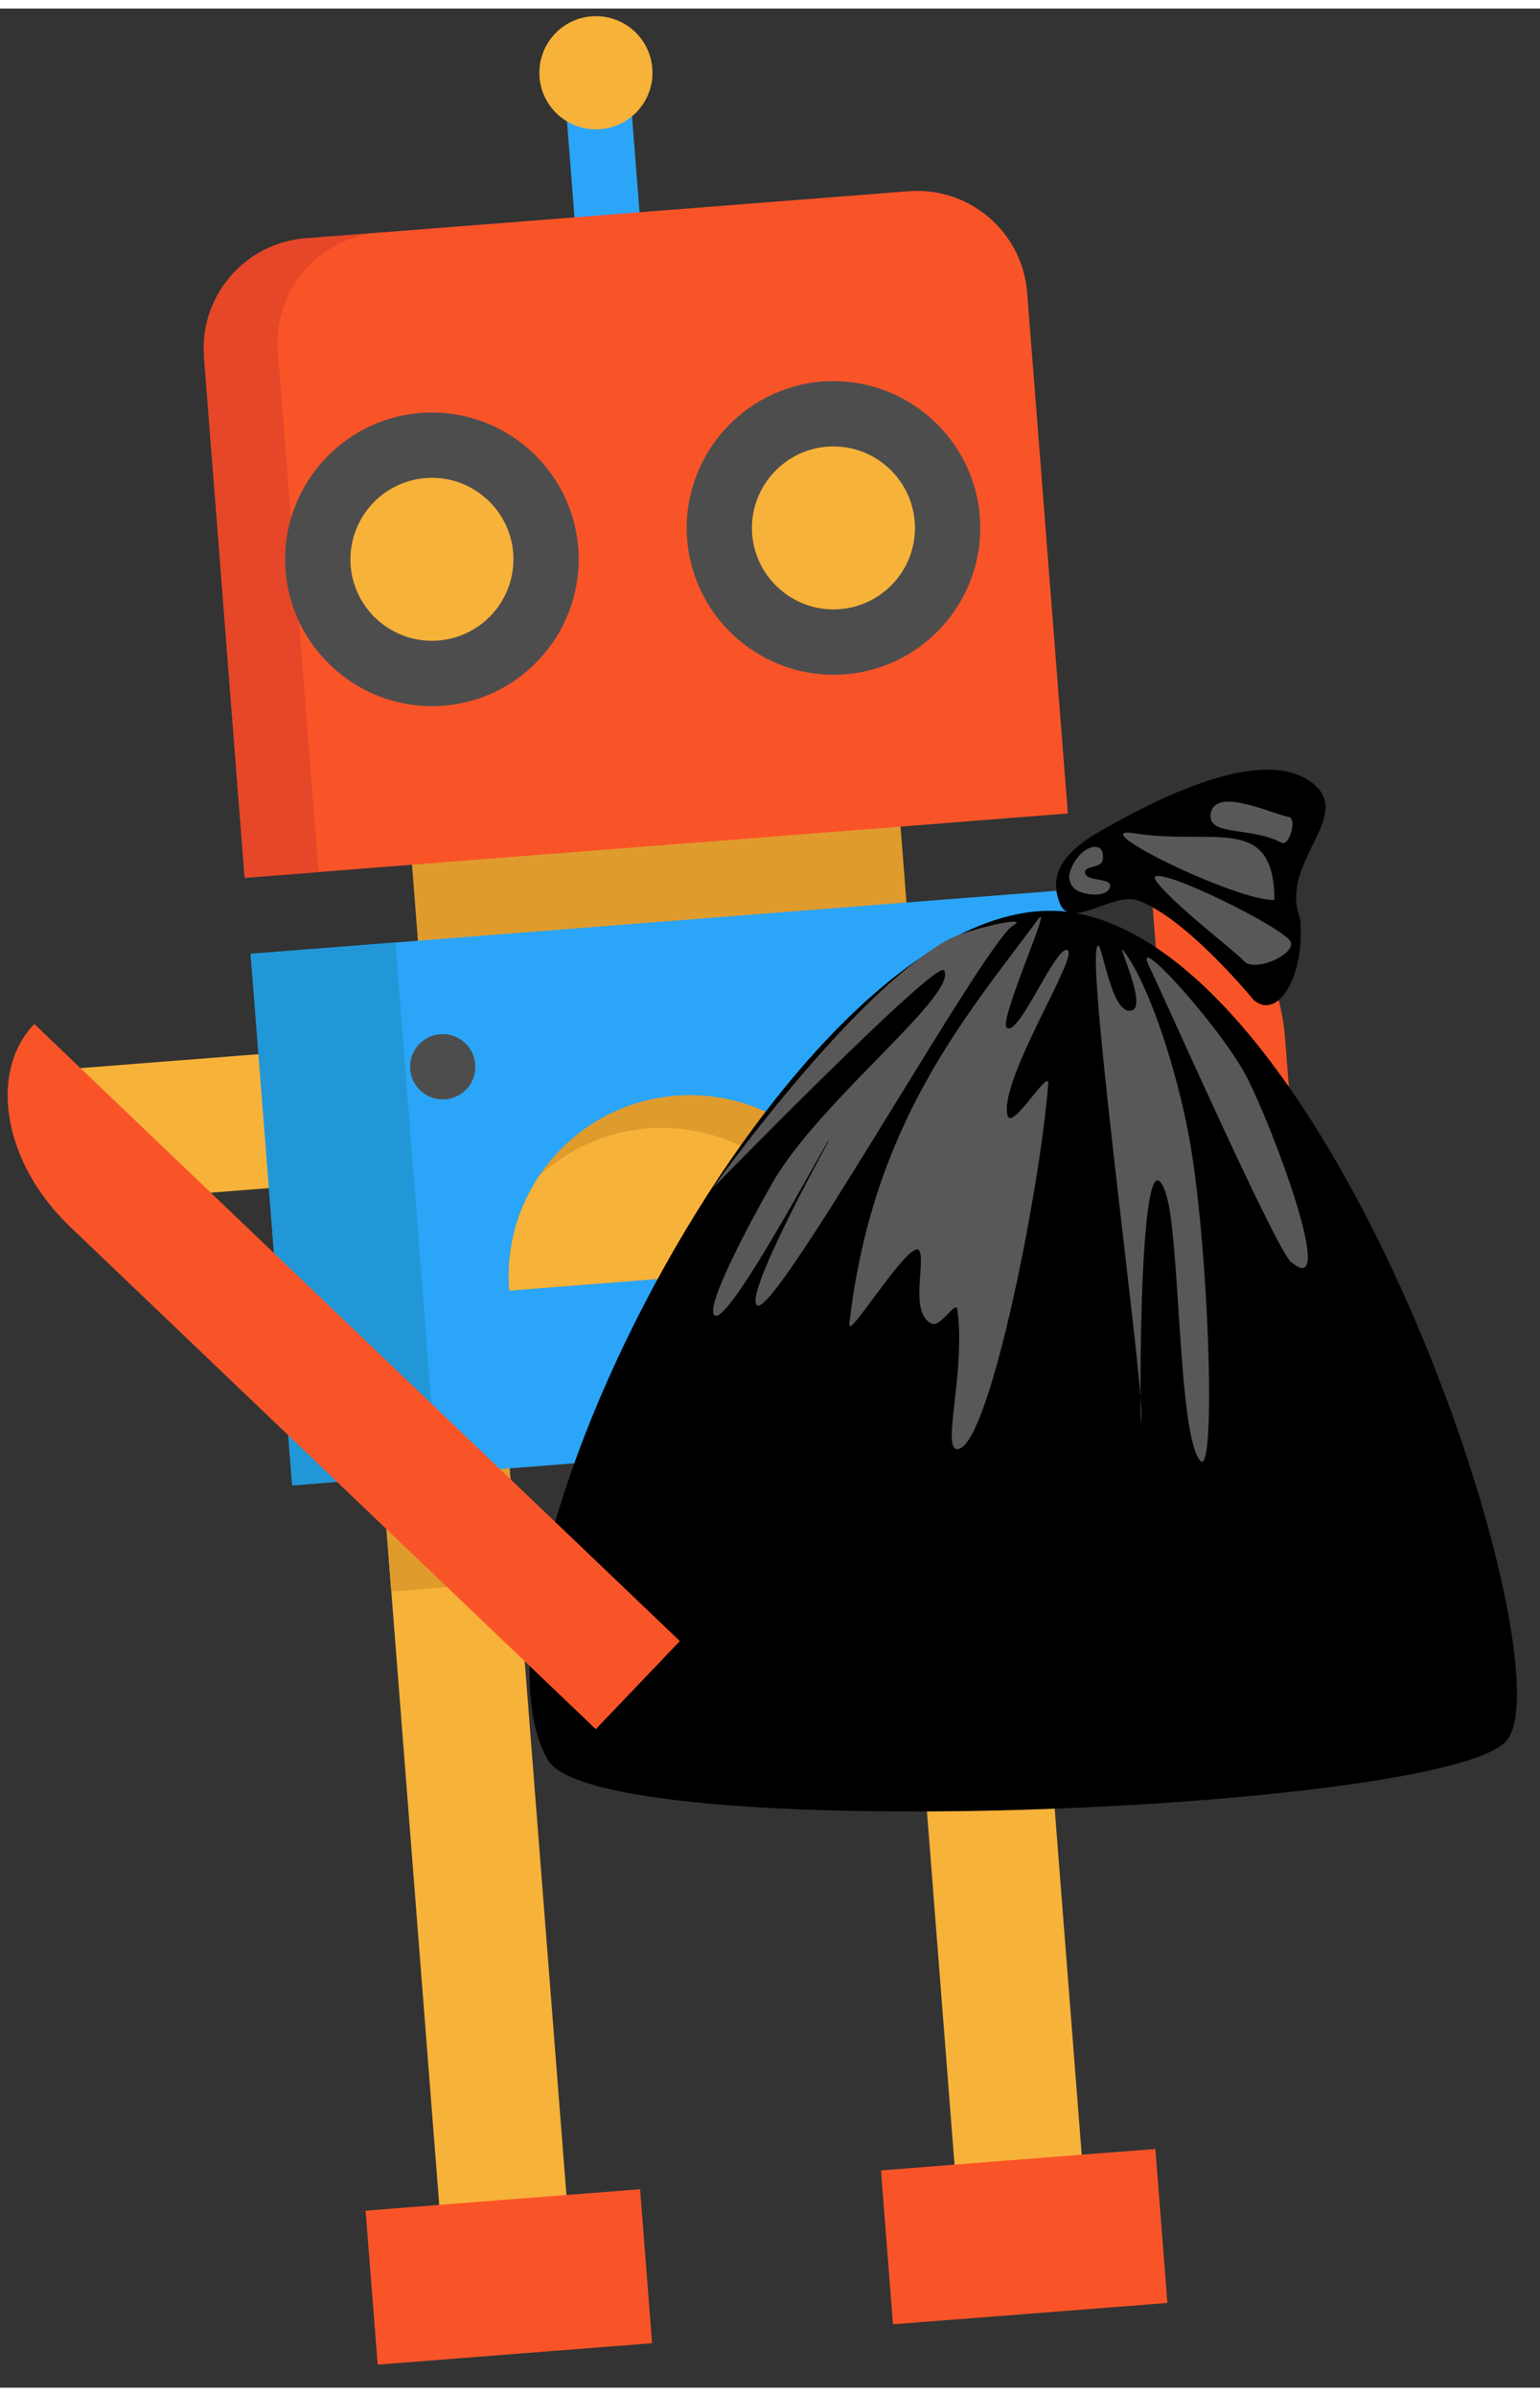 <?xml version="1.0" encoding="UTF-8" standalone="no"?>
<!DOCTYPE svg PUBLIC "-//W3C//DTD SVG 1.1//EN" "http://www.w3.org/Graphics/SVG/1.1/DTD/svg11.dtd">
<svg version="1.1" xmlns="http://www.w3.org/2000/svg" xmlns:xlink="http://www.w3.org/1999/xlink" preserveAspectRatio="xMidYMid meet" viewBox="-0.999 -0.39 200.601 309.782" width="196.6" height="305.78">
  <rect x="-0.999" y="-0.39" width="200.601" height="309.782" fill="#333333" stroke="none"/>
  <defs>
    <path d="M76.62 7.98C78.97 7.79 81.01 9.54 81.19 11.88C81.42 14.78 83.23 37.95 83.46 40.84C83.64 43.17 81.9 45.23 79.55 45.41C77.21 45.59 75.17 43.85 74.98 41.5C74.76 38.6 72.95 15.44 72.72 12.54C72.54 10.21 74.28 8.16 76.62 7.98Z" id="c13rf7xtE4"></path>
    <path d="M76.62 7.98C78.97 7.79 81.01 9.54 81.19 11.88C81.42 14.78 83.23 37.95 83.46 40.84C83.64 43.17 81.9 45.23 79.55 45.41C77.21 45.59 75.17 43.85 74.98 41.5C74.76 38.6 72.95 15.44 72.72 12.54C72.54 10.21 74.28 8.16 76.62 7.98Z" id="fyh3q1UYr"></path>
    <path d="M76.62 7.98C78.97 7.79 81.01 9.54 81.19 11.88C81.42 14.78 83.23 37.95 83.46 40.84C83.64 43.17 81.9 45.23 79.55 45.41C77.21 45.59 75.17 43.85 74.98 41.5C74.76 38.6 72.95 15.44 72.72 12.54C72.54 10.21 74.28 8.16 76.62 7.98Z" id="b4ccekisQI"></path>
    <path d="M76.62 7.98C78.97 7.79 81.01 9.54 81.19 11.88C81.42 14.78 83.23 37.95 83.46 40.84C83.64 43.17 81.9 45.23 79.55 45.41C77.21 45.59 75.17 43.85 74.98 41.5C74.76 38.6 72.95 15.44 72.72 12.54C72.54 10.21 74.28 8.16 76.62 7.98Z" id="b2q6VURK2v"></path>
    <path d="M117.3 118.85C117.3 118.85 117.3 118.85 117.3 118.85C79.12 121.83 57.9 123.49 53.66 123.82C53.66 123.82 53.66 123.82 53.66 123.82C52.86 113.47 52.41 107.72 52.32 106.56C52.32 106.56 52.32 106.56 52.32 106.56C90.5 103.59 111.72 101.93 115.95 101.6C115.95 101.6 115.95 101.6 115.95 101.6C116.76 111.94 117.21 117.7 117.3 118.85Z" id="cJco4RcO0"></path>
    <path d="M117.3 118.85C117.3 118.85 117.3 118.85 117.3 118.85C79.12 121.83 57.9 123.49 53.66 123.82C53.66 123.82 53.66 123.82 53.66 123.82C52.86 113.47 52.41 107.72 52.32 106.56C52.32 106.56 52.32 106.56 52.32 106.56C90.5 103.59 111.72 101.93 115.95 101.6C115.95 101.6 115.95 101.6 115.95 101.6C116.76 111.94 117.21 117.7 117.3 118.85Z" id="a6ma95fHG1"></path>
    <path d="M117.3 118.85C117.3 118.85 117.3 118.85 117.3 118.85C79.12 121.83 57.9 123.49 53.66 123.82C53.66 123.82 53.66 123.82 53.66 123.82C52.86 113.47 52.41 107.72 52.32 106.56C52.32 106.56 52.32 106.56 52.32 106.56C90.5 103.59 111.72 101.93 115.95 101.6C115.95 101.6 115.95 101.6 115.95 101.6C116.76 111.94 117.21 117.7 117.3 118.85Z" id="d2Bc06Mea9"></path>
    <path d="M117.3 118.85C117.3 118.85 117.3 118.85 117.3 118.85C79.12 121.83 57.9 123.49 53.66 123.82C53.66 123.82 53.66 123.82 53.66 123.82C52.86 113.47 52.41 107.72 52.32 106.56C52.32 106.56 52.32 106.56 52.32 106.56C90.5 103.59 111.72 101.93 115.95 101.6C115.95 101.6 115.95 101.6 115.95 101.6C116.76 111.94 117.21 117.7 117.3 118.85Z" id="i5UVJVoF9d"></path>
    <path d="M52.67 111.09C39.59 112.12 32.33 112.69 30.87 112.8C27.7 72.12 25.94 49.52 25.58 45.01C24.96 37.08 30.87 30.16 38.8 29.53C41.42 29.34 54.51 28.31 78.07 26.47C101.63 24.63 114.72 23.61 117.34 23.4C125.27 22.78 132.19 28.7 132.8 36.62C133.51 45.66 135.27 68.26 138.1 104.42C135.19 104.64 127.93 105.21 116.31 106.13C103.58 107.12 59.03 110.6 52.67 111.09Z" id="fdOOdrHh8"></path>
    <path d="M52.67 111.09C39.59 112.12 32.33 112.69 30.87 112.8C27.7 72.12 25.94 49.52 25.58 45.01C24.96 37.08 30.87 30.16 38.8 29.53C41.42 29.34 54.51 28.31 78.07 26.47C101.63 24.63 114.72 23.61 117.34 23.4C125.27 22.78 132.19 28.7 132.8 36.62C133.51 45.66 135.27 68.26 138.1 104.42C135.19 104.64 127.93 105.21 116.31 106.13C103.58 107.12 59.03 110.6 52.67 111.09Z" id="g2CtF47Zgn"></path>
    <path d="M52.67 111.09C39.59 112.12 32.33 112.69 30.87 112.8C27.7 72.12 25.94 49.52 25.58 45.01C24.96 37.08 30.87 30.16 38.8 29.53C41.42 29.34 54.51 28.31 78.07 26.47C101.63 24.63 114.72 23.61 117.34 23.4C125.27 22.78 132.19 28.7 132.8 36.62C133.51 45.66 135.27 68.26 138.1 104.42C135.19 104.64 127.93 105.21 116.31 106.13C103.58 107.12 59.03 110.6 52.67 111.09Z" id="c4SJuztTEP"></path>
    <path d="M52.67 111.09C39.59 112.12 32.33 112.69 30.87 112.8C27.7 72.12 25.94 49.52 25.58 45.01C24.96 37.08 30.87 30.16 38.8 29.53C41.42 29.34 54.51 28.31 78.07 26.47C101.63 24.63 114.72 23.61 117.34 23.4C125.27 22.78 132.19 28.7 132.8 36.62C133.51 45.66 135.27 68.26 138.1 104.42C135.19 104.64 127.93 105.21 116.31 106.13C103.58 107.12 59.03 110.6 52.67 111.09Z" id="fu2lyU4bg"></path>
    <path d="M30.87 112.8C31.84 112.72 39.53 112.12 40.49 112.05C37.31 71.37 35.54 48.77 35.19 44.25C34.58 36.32 40.49 29.41 48.42 28.79C46.49 28.94 39.76 29.47 38.8 29.53C30.87 30.16 24.96 37.08 25.58 45.01C25.94 49.52 27.7 72.12 30.87 112.8Z" id="c1i4JufxEm"></path>
    <path d="M30.87 112.8C31.84 112.72 39.53 112.12 40.49 112.05C37.31 71.37 35.54 48.77 35.19 44.25C34.58 36.32 40.49 29.41 48.42 28.79C46.49 28.94 39.76 29.47 38.8 29.53C30.87 30.16 24.96 37.08 25.58 45.01C25.94 49.52 27.7 72.12 30.87 112.8Z" id="b1GRtOytso"></path>
    <path d="M30.87 112.8C31.84 112.72 39.53 112.12 40.49 112.05C37.31 71.37 35.54 48.77 35.19 44.25C34.58 36.32 40.49 29.41 48.42 28.79C46.49 28.94 39.76 29.47 38.8 29.53C30.87 30.16 24.96 37.08 25.58 45.01C25.94 49.52 27.7 72.12 30.87 112.8Z" id="d1YEVmMFRC"></path>
    <path d="M30.87 112.8C31.84 112.72 39.53 112.12 40.49 112.05C37.31 71.37 35.54 48.77 35.19 44.25C34.58 36.32 40.49 29.41 48.42 28.79C46.49 28.94 39.76 29.47 38.8 29.53C30.87 30.16 24.96 37.08 25.58 45.01C25.94 49.52 27.7 72.12 30.87 112.8Z" id="b3T3IFuyft"></path>
    <path d="M73.29 290.76C73.29 290.76 73.29 290.76 73.29 290.76C63.35 291.54 57.81 291.97 56.72 292.06C56.72 292.06 56.72 292.06 56.72 292.06C51.66 227.39 48.86 191.46 48.3 184.28C48.3 184.28 48.3 184.28 48.3 184.28C58.24 183.49 63.76 183.07 64.86 182.99C64.86 182.99 64.86 182.99 64.86 182.99C69.91 247.65 72.72 283.57 73.29 290.76Z" id="b2HgpbSfcN"></path>
    <path d="M73.29 290.76C73.29 290.76 73.29 290.76 73.29 290.76C63.35 291.54 57.81 291.97 56.72 292.06C56.72 292.06 56.72 292.06 56.72 292.06C51.66 227.39 48.86 191.46 48.3 184.28C48.3 184.28 48.3 184.28 48.3 184.28C58.24 183.49 63.76 183.07 64.86 182.99C64.86 182.99 64.86 182.99 64.86 182.99C69.91 247.65 72.72 283.57 73.29 290.76Z" id="a12hrJ1SSL"></path>
    <path d="M73.29 290.76C73.29 290.76 73.29 290.76 73.29 290.76C63.35 291.54 57.81 291.97 56.72 292.06C56.72 292.06 56.72 292.06 56.72 292.06C51.66 227.39 48.86 191.46 48.3 184.28C48.3 184.28 48.3 184.28 48.3 184.28C58.24 183.49 63.76 183.07 64.86 182.99C64.86 182.99 64.86 182.99 64.86 182.99C69.91 247.65 72.72 283.57 73.29 290.76Z" id="aNsKOrptu"></path>
    <path d="M73.29 290.76C73.29 290.76 73.29 290.76 73.29 290.76C63.35 291.54 57.81 291.97 56.72 292.06C56.72 292.06 56.72 292.06 56.72 292.06C51.66 227.39 48.86 191.46 48.3 184.28C48.3 184.28 48.3 184.28 48.3 184.28C58.24 183.49 63.76 183.07 64.86 182.99C64.86 182.99 64.86 182.99 64.86 182.99C69.91 247.65 72.72 283.57 73.29 290.76Z" id="a2VrK5CRW"></path>
    <path d="M140.34 284.63C140.34 284.63 140.34 284.63 140.34 284.63C130.4 285.4 124.89 285.83 123.77 285.92C123.77 285.92 123.77 285.92 123.77 285.92C118.77 221.79 115.98 186.15 115.43 179.03C115.43 179.03 115.43 179.03 115.43 179.03C125.37 178.26 130.89 177.82 131.99 177.74C131.99 177.74 131.99 177.74 131.99 177.74C137 241.88 139.78 277.5 140.34 284.63Z" id="c1CLC7trzc"></path>
    <path d="M140.34 284.63C140.34 284.63 140.34 284.63 140.34 284.63C130.4 285.4 124.89 285.83 123.77 285.92C123.77 285.92 123.77 285.92 123.77 285.92C118.77 221.79 115.98 186.15 115.43 179.03C115.43 179.03 115.43 179.03 115.43 179.03C125.37 178.26 130.89 177.82 131.99 177.74C131.99 177.74 131.99 177.74 131.99 177.74C137 241.88 139.78 277.5 140.34 284.63Z" id="b8UMLbPXi"></path>
    <path d="M140.34 284.63C140.34 284.63 140.34 284.63 140.34 284.63C130.4 285.4 124.89 285.83 123.77 285.92C123.77 285.92 123.77 285.92 123.77 285.92C118.77 221.79 115.98 186.15 115.43 179.03C115.43 179.03 115.43 179.03 115.43 179.03C125.37 178.26 130.89 177.82 131.99 177.74C131.99 177.74 131.99 177.74 131.99 177.74C137 241.88 139.78 277.5 140.34 284.63Z" id="cEQPfFkCo"></path>
    <path d="M140.34 284.63C140.34 284.63 140.34 284.63 140.34 284.63C130.4 285.4 124.89 285.83 123.77 285.92C123.77 285.92 123.77 285.92 123.77 285.92C118.77 221.79 115.98 186.15 115.43 179.03C115.43 179.03 115.43 179.03 115.43 179.03C125.37 178.26 130.89 177.82 131.99 177.74C131.99 177.74 131.99 177.74 131.99 177.74C137 241.88 139.78 277.5 140.34 284.63Z" id="c8dkuPDYTk"></path>
    <path d="M132.04 178.31L115.47 179.6L117.1 200.47L133.67 199.18L132.04 178.31ZM48.35 184.85L49.97 205.72L66.54 204.42L64.9 183.55L48.35 184.85Z" id="btSWFdham"></path>
    <path d="M132.04 178.31L115.47 179.6L117.1 200.47L133.67 199.18L132.04 178.31ZM48.35 184.85L49.97 205.72L66.54 204.42L64.9 183.55L48.35 184.85Z" id="gDao3c38"></path>
    <path d="M132.04 178.31L115.47 179.6L117.1 200.47L133.67 199.18L132.04 178.31ZM48.35 184.85L49.97 205.72L66.54 204.42L64.9 183.55L48.35 184.85Z" id="a1TKNQnACO"></path>
    <path d="M132.04 178.31L115.47 179.6L117.1 200.47L133.67 199.18L132.04 178.31ZM48.35 184.85L49.97 205.72L66.54 204.42L64.9 183.55L48.35 184.85Z" id="alYXOITOt"></path>
    <path d="M164.55 143C164.55 143 164.55 143 164.55 143C146.01 144.46 135.72 145.26 133.66 145.42C133.66 145.42 133.66 145.42 133.66 145.42C132.84 134.96 132.38 129.14 132.3 127.98C132.3 127.98 132.3 127.98 132.3 127.98C150.83 126.53 161.12 125.73 163.19 125.56C163.19 125.56 163.19 125.56 163.19 125.56C164.01 136.02 164.46 141.84 164.55 143Z" id="a2IUoZ23FB"></path>
    <path d="M164.55 143C164.55 143 164.55 143 164.55 143C146.01 144.46 135.72 145.26 133.66 145.42C133.66 145.42 133.66 145.42 133.66 145.42C132.84 134.96 132.38 129.14 132.3 127.98C132.3 127.98 132.3 127.98 132.3 127.98C150.83 126.53 161.12 125.73 163.19 125.56C163.19 125.56 163.19 125.56 163.19 125.56C164.01 136.02 164.46 141.84 164.55 143Z" id="b11iENzTmN"></path>
    <path d="M164.55 143C164.55 143 164.55 143 164.55 143C146.01 144.46 135.72 145.26 133.66 145.42C133.66 145.42 133.66 145.42 133.66 145.42C132.84 134.96 132.38 129.14 132.3 127.98C132.3 127.98 132.3 127.98 132.3 127.98C150.83 126.53 161.12 125.73 163.19 125.56C163.19 125.56 163.19 125.56 163.19 125.56C164.01 136.02 164.46 141.84 164.55 143Z" id="dWlnYKPdz"></path>
    <path d="M164.55 143C164.55 143 164.55 143 164.55 143C146.01 144.46 135.72 145.26 133.66 145.42C133.66 145.42 133.66 145.42 133.66 145.42C132.84 134.96 132.38 129.14 132.3 127.98C132.3 127.98 132.3 127.98 132.3 127.98C150.83 126.53 161.12 125.73 163.19 125.56C163.19 125.56 163.19 125.56 163.19 125.56C164.01 136.02 164.46 141.84 164.55 143Z" id="aBy1BXnDL"></path>
    <path d="M41.84 152.59C41.84 152.59 41.84 152.59 41.84 152.59C23.06 154.06 12.61 154.88 10.52 155.04C10.52 155.04 10.52 155.04 10.52 155.04C9.71 144.58 9.26 138.76 9.16 137.6C9.16 137.6 9.16 137.6 9.16 137.6C27.96 136.13 38.39 135.32 40.48 135.15C40.48 135.15 40.48 135.15 40.48 135.15C41.3 145.61 41.75 151.43 41.84 152.59Z" id="b1rqpPvRa"></path>
    <path d="M41.84 152.59C41.84 152.59 41.84 152.59 41.84 152.59C23.06 154.06 12.61 154.88 10.52 155.04C10.52 155.04 10.52 155.04 10.52 155.04C9.71 144.58 9.26 138.76 9.16 137.6C9.16 137.6 9.16 137.6 9.16 137.6C27.96 136.13 38.39 135.32 40.48 135.15C40.48 135.15 40.48 135.15 40.48 135.15C41.3 145.61 41.75 151.43 41.84 152.59Z" id="d5TUf2kIjk"></path>
    <path d="M41.84 152.59C41.84 152.59 41.84 152.59 41.84 152.59C23.06 154.06 12.61 154.88 10.52 155.04C10.52 155.04 10.52 155.04 10.52 155.04C9.71 144.58 9.26 138.76 9.16 137.6C9.16 137.6 9.16 137.6 9.16 137.6C27.96 136.13 38.39 135.32 40.48 135.15C40.48 135.15 40.48 135.15 40.48 135.15C41.3 145.61 41.75 151.43 41.84 152.59Z" id="c4dp6fPVxG"></path>
    <path d="M41.84 152.59C41.84 152.59 41.84 152.59 41.84 152.59C23.06 154.06 12.61 154.88 10.52 155.04C10.52 155.04 10.52 155.04 10.52 155.04C9.71 144.58 9.26 138.76 9.16 137.6C9.16 137.6 9.16 137.6 9.16 137.6C27.96 136.13 38.39 135.32 40.48 135.15C40.48 135.15 40.48 135.15 40.48 135.15C41.3 145.61 41.75 151.43 41.84 152.59Z" id="dBPlyJaKc"></path>
    <path d="M40.45 72.49C39.81 64.31 45.93 57.14 54.1 56.51C62.29 55.87 69.44 61.99 70.08 70.17C70.73 78.36 64.61 85.52 56.41 86.15C48.24 86.79 41.09 80.68 40.45 72.49Z" id="d7PwwNbx3I"></path>
    <path d="M40.45 72.49C39.81 64.31 45.93 57.14 54.1 56.51C62.29 55.87 69.44 61.99 70.08 70.17C70.73 78.36 64.61 85.52 56.41 86.15C48.24 86.79 41.09 80.68 40.45 72.49Z" id="fdOw1Gum"></path>
    <path d="M40.45 72.49C39.81 64.31 45.93 57.14 54.1 56.51C62.29 55.87 69.44 61.99 70.08 70.17C70.73 78.36 64.61 85.52 56.41 86.15C48.24 86.79 41.09 80.68 40.45 72.49Z" id="ncFfNmpHv"></path>
    <path d="M40.45 72.49C39.81 64.31 45.93 57.14 54.1 56.51C62.29 55.87 69.44 61.99 70.08 70.17C70.73 78.36 64.61 85.52 56.41 86.15C48.24 86.79 41.09 80.68 40.45 72.49Z" id="lTdjSWVan"></path>
    <path d="M92.75 68.39C92.11 60.22 98.23 53.06 106.42 52.42C114.59 51.79 121.75 57.91 122.39 66.08C123.04 74.28 116.91 81.43 108.73 82.06C100.54 82.71 93.39 76.6 92.75 68.39Z" id="bcnF8WJIW"></path>
    <path d="M92.75 68.39C92.11 60.22 98.23 53.06 106.42 52.42C114.59 51.79 121.75 57.91 122.39 66.08C123.04 74.28 116.91 81.43 108.73 82.06C100.54 82.71 93.39 76.6 92.75 68.39Z" id="gD3rIL7m5"></path>
    <path d="M92.75 68.39C92.11 60.22 98.23 53.06 106.42 52.42C114.59 51.79 121.75 57.91 122.39 66.08C123.04 74.28 116.91 81.43 108.73 82.06C100.54 82.71 93.39 76.6 92.75 68.39Z" id="d40ykRyKR1"></path>
    <path d="M92.75 68.39C92.11 60.22 98.23 53.06 106.42 52.42C114.59 51.79 121.75 57.91 122.39 66.08C123.04 74.28 116.91 81.43 108.73 82.06C100.54 82.71 93.39 76.6 92.75 68.39Z" id="c1O6tcGrZ"></path>
    <path d="M46.62 286.34L56.21 285.59L72.79 284.3L82.38 283.55L83.94 303.6L48.2 306.39L46.62 286.34Z" id="aR0rnQUrT"></path>
    <path d="M46.62 286.34L56.21 285.59L72.79 284.3L82.38 283.55L83.94 303.6L48.2 306.39L46.62 286.34Z" id="gHrIZwXyZ"></path>
    <path d="M46.62 286.34L56.21 285.59L72.79 284.3L82.38 283.55L83.94 303.6L48.2 306.39L46.62 286.34Z" id="b7wrR7cN3j"></path>
    <path d="M46.62 286.34L56.21 285.59L72.79 284.3L82.38 283.55L83.94 303.6L48.2 306.39L46.62 286.34Z" id="a45uOcxWG3"></path>
    <path d="M113.76 281.1L123.35 280.35L139.9 279.05L149.5 278.31L151.07 298.36L115.32 301.14L113.76 281.1Z" id="ghy9jYvla"></path>
    <path d="M113.76 281.1L123.35 280.35L139.9 279.05L149.5 278.31L151.07 298.36L115.32 301.14L113.76 281.1Z" id="a1CYP10szd"></path>
    <path d="M113.76 281.1L123.35 280.35L139.9 279.05L149.5 278.31L151.07 298.36L115.32 301.14L113.76 281.1Z" id="cPz42a3V6"></path>
    <path d="M113.76 281.1L123.35 280.35L139.9 279.05L149.5 278.31L151.07 298.36L115.32 301.14L113.76 281.1Z" id="a1uYSUP6v"></path>
    <path d="M152.15 154.94C151.04 140.74 150.42 132.85 150.3 131.28C149.47 120.62 149 114.71 148.91 113.53C148.91 113.53 148.91 113.53 148.91 113.53C157.64 112.85 165.48 121.9 166.4 133.75C167.39 146.35 169.85 177.85 173.78 228.25C171.67 228.42 166.4 228.82 157.97 229.48C157.2 219.54 155.25 194.7 152.15 154.94Z" id="agE5L1T8J"></path>
    <path d="M152.15 154.94C151.04 140.74 150.42 132.85 150.3 131.28C149.47 120.62 149 114.71 148.91 113.53C148.91 113.53 148.91 113.53 148.91 113.53C157.64 112.85 165.48 121.9 166.4 133.75C167.39 146.35 169.85 177.85 173.78 228.25C171.67 228.42 166.4 228.82 157.97 229.48C157.2 219.54 155.25 194.7 152.15 154.94Z" id="ehgOejr5v"></path>
    <path d="M152.15 154.94C151.04 140.74 150.42 132.85 150.3 131.28C149.47 120.62 149 114.71 148.91 113.53C148.91 113.53 148.91 113.53 148.91 113.53C157.64 112.85 165.48 121.9 166.4 133.75C167.39 146.35 169.85 177.85 173.78 228.25C171.67 228.42 166.4 228.82 157.97 229.48C157.2 219.54 155.25 194.7 152.15 154.94Z" id="c3XMpFpVoM"></path>
    <path d="M152.15 154.94C151.04 140.74 150.42 132.85 150.3 131.28C149.47 120.62 149 114.71 148.91 113.53C148.91 113.53 148.91 113.53 148.91 113.53C157.64 112.85 165.48 121.9 166.4 133.75C167.39 146.35 169.85 177.85 173.78 228.25C171.67 228.42 166.4 228.82 157.97 229.48C157.2 219.54 155.25 194.7 152.15 154.94Z" id="b2tb1AMREe"></path>
    <path d="M132.51 184.44L115.95 185.73L115.95 185.74L65.39 189.69L65.39 189.68L48.82 190.97L48.82 190.98L37.06 191.91L34.03 153.21L32.67 135.77L31.65 122.69L53.44 120.99L117.08 116.01L138.88 114.31L139.89 127.38L141.26 144.83L141.26 144.83L144.28 183.52L132.51 184.45L132.51 184.44Z" id="a1kddGUCvu"></path>
    <path d="M132.51 184.44L115.95 185.73L115.95 185.74L65.39 189.69L65.39 189.68L48.82 190.97L48.82 190.98L37.06 191.91L34.03 153.21L32.67 135.77L31.65 122.69L53.44 120.99L117.08 116.01L138.88 114.31L139.89 127.38L141.26 144.83L141.26 144.83L144.28 183.52L132.51 184.45L132.51 184.44Z" id="d1TxSGJgOa"></path>
    <path d="M132.51 184.44L115.95 185.73L115.95 185.74L65.39 189.69L65.39 189.68L48.82 190.97L48.82 190.98L37.06 191.91L34.03 153.21L32.67 135.77L31.65 122.69L53.44 120.99L117.08 116.01L138.88 114.31L139.89 127.38L141.26 144.83L141.26 144.83L144.28 183.52L132.51 184.45L132.51 184.44Z" id="a1iImD0ana"></path>
    <path d="M132.51 184.44L115.95 185.73L115.95 185.74L65.39 189.69L65.39 189.68L48.82 190.97L48.82 190.98L37.06 191.91L34.03 153.21L32.67 135.77L31.65 122.69L53.44 120.99L117.08 116.01L138.88 114.31L139.89 127.38L141.26 144.83L141.26 144.83L144.28 183.52L132.51 184.45L132.51 184.44Z" id="fkrFvGKbj"></path>
    <path d="M55.91 190.42C55.91 190.42 55.91 190.42 55.91 190.42C44.6 191.3 38.31 191.8 37.06 191.9C37.06 191.9 37.06 191.9 37.06 191.9C33.81 150.38 32.01 127.3 31.65 122.69C31.65 122.69 31.65 122.69 31.65 122.69C42.96 121.81 49.25 121.32 50.51 121.22C50.51 121.22 50.51 121.22 50.51 121.22C53.75 162.74 55.55 185.8 55.91 190.42Z" id="f2qhGvO2qC"></path>
    <path d="M55.91 190.42C55.91 190.42 55.91 190.42 55.91 190.42C44.6 191.3 38.31 191.8 37.06 191.9C37.06 191.9 37.06 191.9 37.06 191.9C33.81 150.38 32.01 127.3 31.65 122.69C31.65 122.69 31.65 122.69 31.65 122.69C42.96 121.81 49.25 121.32 50.51 121.22C50.51 121.22 50.51 121.22 50.51 121.22C53.75 162.74 55.55 185.8 55.91 190.42Z" id="a6r2IASZW5"></path>
    <path d="M55.91 190.42C55.91 190.42 55.91 190.42 55.91 190.42C44.6 191.3 38.31 191.8 37.06 191.9C37.06 191.9 37.06 191.9 37.06 191.9C33.81 150.38 32.01 127.3 31.65 122.69C31.65 122.69 31.65 122.69 31.65 122.69C42.96 121.81 49.25 121.32 50.51 121.22C50.51 121.22 50.51 121.22 50.51 121.22C53.75 162.74 55.55 185.8 55.91 190.42Z" id="a1G2YuAB9J"></path>
    <path d="M55.91 190.42C55.91 190.42 55.91 190.42 55.91 190.42C44.6 191.3 38.31 191.8 37.06 191.9C37.06 191.9 37.06 191.9 37.06 191.9C33.81 150.38 32.01 127.3 31.65 122.69C31.65 122.69 31.65 122.69 31.65 122.69C42.96 121.81 49.25 121.32 50.51 121.22C50.51 121.22 50.51 121.22 50.51 121.22C53.75 162.74 55.55 185.8 55.91 190.42Z" id="abCZwV6Mh"></path>
    <path d="M56.76 90.39C67.26 89.57 75.14 80.35 74.32 69.84C73.51 59.33 64.29 51.45 53.77 52.27C43.27 53.09 35.38 62.31 36.2 72.81C37.03 83.33 46.25 91.21 56.76 90.39ZM56.09 81.9C50.25 82.36 45.14 77.99 44.68 72.16C44.23 66.32 48.6 61.2 54.44 60.75C60.27 60.29 65.39 64.67 65.85 70.49C66.3 76.34 61.93 81.45 56.09 81.9Z" id="a1KfPvHQgE"></path>
    <path d="M56.76 90.39C67.26 89.57 75.14 80.35 74.32 69.84C73.51 59.33 64.29 51.45 53.77 52.27C43.27 53.09 35.38 62.31 36.2 72.81C37.03 83.33 46.25 91.21 56.76 90.39ZM56.09 81.9C50.25 82.36 45.14 77.99 44.68 72.16C44.23 66.32 48.6 61.2 54.44 60.75C60.27 60.29 65.39 64.67 65.85 70.49C66.3 76.34 61.93 81.45 56.09 81.9Z" id="b54XpjtKC"></path>
    <path d="M56.76 90.39C67.26 89.57 75.14 80.35 74.32 69.84C73.51 59.33 64.29 51.45 53.77 52.27C43.27 53.09 35.38 62.31 36.2 72.81C37.03 83.33 46.25 91.21 56.76 90.39ZM56.09 81.9C50.25 82.36 45.14 77.99 44.68 72.16C44.23 66.32 48.6 61.2 54.44 60.75C60.27 60.29 65.39 64.67 65.85 70.49C66.3 76.34 61.93 81.45 56.09 81.9Z" id="a1GBSwEvv"></path>
    <path d="M56.76 90.39C67.26 89.57 75.14 80.35 74.32 69.84C73.51 59.33 64.29 51.45 53.77 52.27C43.27 53.09 35.38 62.31 36.2 72.81C37.03 83.33 46.25 91.21 56.76 90.39ZM56.09 81.9C50.25 82.36 45.14 77.99 44.68 72.16C44.23 66.32 48.6 61.2 54.44 60.75C60.27 60.29 65.39 64.67 65.85 70.49C66.3 76.34 61.93 81.45 56.09 81.9Z" id="bPdlOHgTe"></path>
    <path d="M88.51 68.73C89.34 79.24 98.55 87.12 109.06 86.3C119.57 85.49 127.46 76.26 126.63 65.74C125.81 55.25 116.58 47.37 106.08 48.18C95.58 49.01 87.69 58.23 88.51 68.73ZM96.98 68.06C96.53 62.23 100.91 57.11 106.74 56.66C112.58 56.21 117.69 60.58 118.15 66.41C118.61 72.26 114.24 77.36 108.39 77.82C102.57 78.27 97.44 73.91 96.98 68.06Z" id="ar9tAywWv"></path>
    <path d="M88.51 68.73C89.34 79.24 98.55 87.12 109.06 86.3C119.57 85.49 127.46 76.26 126.63 65.74C125.81 55.25 116.58 47.37 106.08 48.18C95.58 49.01 87.69 58.23 88.51 68.73ZM96.98 68.06C96.53 62.23 100.91 57.11 106.74 56.66C112.58 56.21 117.69 60.58 118.15 66.41C118.61 72.26 114.24 77.36 108.39 77.82C102.57 78.27 97.44 73.91 96.98 68.06Z" id="f2x5Tw0gnt"></path>
    <path d="M88.51 68.73C89.34 79.24 98.55 87.12 109.06 86.3C119.57 85.49 127.46 76.26 126.63 65.74C125.81 55.25 116.58 47.37 106.08 48.18C95.58 49.01 87.69 58.23 88.51 68.73ZM96.98 68.06C96.53 62.23 100.91 57.11 106.74 56.66C112.58 56.21 117.69 60.58 118.15 66.41C118.61 72.26 114.24 77.36 108.39 77.82C102.57 78.27 97.44 73.91 96.98 68.06Z" id="g1WwkyZfXk"></path>
    <path d="M88.51 68.73C89.34 79.24 98.55 87.12 109.06 86.3C119.57 85.49 127.46 76.26 126.63 65.74C125.81 55.25 116.58 47.37 106.08 48.18C95.58 49.01 87.69 58.23 88.51 68.73ZM96.98 68.06C96.53 62.23 100.91 57.11 106.74 56.66C112.58 56.21 117.69 60.58 118.15 66.41C118.61 72.26 114.24 77.36 108.39 77.82C102.57 78.27 97.44 73.91 96.98 68.06Z" id="lwVX8WOGr"></path>
    <path d="M116.77 136.97C119.11 136.79 120.87 134.74 120.68 132.4C120.5 130.06 118.46 128.3 116.11 128.49C113.77 128.67 112.02 130.72 112.2 133.07C112.38 135.4 114.42 137.15 116.77 136.97Z" id="fPZyygpH5"></path>
    <path d="M116.77 136.97C119.11 136.79 120.87 134.74 120.68 132.4C120.5 130.06 118.46 128.3 116.11 128.49C113.77 128.67 112.02 130.72 112.2 133.07C112.38 135.4 114.42 137.15 116.77 136.97Z" id="bklSohwfS"></path>
    <path d="M116.77 136.97C119.11 136.79 120.87 134.74 120.68 132.4C120.5 130.06 118.46 128.3 116.11 128.49C113.77 128.67 112.02 130.72 112.2 133.07C112.38 135.4 114.42 137.15 116.77 136.97Z" id="a3AS9a5gfT"></path>
    <path d="M116.77 136.97C119.11 136.79 120.87 134.74 120.68 132.4C120.5 130.06 118.46 128.3 116.11 128.49C113.77 128.67 112.02 130.72 112.2 133.07C112.38 135.4 114.42 137.15 116.77 136.97Z" id="a5xvUxbR77"></path>
    <path d="M57 141.64C59.35 141.46 61.09 139.41 60.91 137.07C60.72 134.73 58.68 132.97 56.34 133.16C53.99 133.34 52.25 135.39 52.43 137.74C52.62 140.07 54.66 141.82 57 141.64Z" id="clIUjgNLa"></path>
    <path d="M57 141.64C59.35 141.46 61.09 139.41 60.91 137.07C60.72 134.73 58.68 132.97 56.34 133.16C53.99 133.34 52.25 135.39 52.43 137.74C52.62 140.07 54.66 141.82 57 141.64Z" id="aIHIFsB76"></path>
    <path d="M57 141.64C59.35 141.46 61.09 139.41 60.91 137.07C60.72 134.73 58.68 132.97 56.34 133.16C53.99 133.34 52.25 135.39 52.43 137.74C52.62 140.07 54.66 141.82 57 141.64Z" id="eRdWwMqt9"></path>
    <path d="M57 141.64C59.35 141.46 61.09 139.41 60.91 137.07C60.72 134.73 58.68 132.97 56.34 133.16C53.99 133.34 52.25 135.39 52.43 137.74C52.62 140.07 54.66 141.82 57 141.64Z" id="b25aecFr5"></path>
    <path d="M77.2 15.32C81.26 15 84.29 11.45 83.97 7.4C83.66 3.35 80.12 0.31 76.05 0.63C72 0.94 68.97 4.5 69.28 8.55C69.59 12.6 73.15 15.64 77.2 15.32Z" id="cc6LdcEYw"></path>
    <path d="M77.2 15.32C81.26 15 84.29 11.45 83.97 7.4C83.66 3.35 80.12 0.31 76.05 0.63C72 0.94 68.97 4.5 69.28 8.55C69.59 12.6 73.15 15.64 77.2 15.32Z" id="iPo2mZYMd"></path>
    <path d="M77.2 15.32C81.26 15 84.29 11.45 83.97 7.4C83.66 3.35 80.12 0.31 76.05 0.63C72 0.94 68.97 4.5 69.28 8.55C69.59 12.6 73.15 15.64 77.2 15.32Z" id="dR6UCl1os"></path>
    <path d="M77.2 15.32C81.26 15 84.29 11.45 83.97 7.4C83.66 3.35 80.12 0.31 76.05 0.63C72 0.94 68.97 4.5 69.28 8.55C69.59 12.6 73.15 15.64 77.2 15.32Z" id="ccGsh4KqN"></path>
    <path d="M87.04 141.17C100.04 140.16 111.39 149.87 112.4 162.87C102.99 163.6 70.04 166.17 65.34 166.54C64.9 161.05 66.4 155.86 69.23 151.61C73.12 145.79 79.52 141.76 87.04 141.17Z" id="aNaa7431s"></path>
    <path d="M87.04 141.17C100.04 140.16 111.39 149.87 112.4 162.87C102.99 163.6 70.04 166.17 65.34 166.54C64.9 161.05 66.4 155.86 69.23 151.61C73.12 145.79 79.52 141.76 87.04 141.17Z" id="d6Ae2CyDP"></path>
    <path d="M87.04 141.17C100.04 140.16 111.39 149.87 112.4 162.87C102.99 163.6 70.04 166.17 65.34 166.54C64.9 161.05 66.4 155.86 69.23 151.61C73.12 145.79 79.52 141.76 87.04 141.17Z" id="a2ymImzM23"></path>
    <path d="M87.04 141.17C100.04 140.16 111.39 149.87 112.4 162.87C102.99 163.6 70.04 166.17 65.34 166.54C64.9 161.05 66.4 155.86 69.23 151.61C73.12 145.79 79.52 141.76 87.04 141.17Z" id="c2U4us7LPj"></path>
    <path d="M83.38 145.43C95.03 144.53 105.36 152.23 108.12 163.19C99.56 163.87 69.61 166.21 65.34 166.54C64.9 161.05 66.4 155.86 69.23 151.61C72.99 148.14 77.9 145.86 83.38 145.43Z" id="fD6Y3b7at"></path>
    <path d="M83.38 145.43C95.03 144.53 105.36 152.23 108.12 163.19C99.56 163.87 69.61 166.21 65.34 166.54C64.9 161.05 66.4 155.86 69.23 151.61C72.99 148.14 77.9 145.86 83.38 145.43Z" id="d1LdqFTUdU"></path>
    <path d="M83.38 145.43C95.03 144.53 105.36 152.23 108.12 163.19C99.56 163.87 69.61 166.21 65.34 166.54C64.9 161.05 66.4 155.86 69.23 151.61C72.99 148.14 77.9 145.86 83.38 145.43Z" id="b2lMGvblW"></path>
    <path d="M70.37 227.65C76.93 239 186.97 234.44 195.2 225.2C203.44 215.96 174.1 124.87 139.72 117.5C105.35 110.15 56.62 203.83 70.37 227.65Z" id="a2ORNGoDMK"></path>
    <path d="M142.7 106.5C150.67 101.95 163.19 95.91 169.54 100.16C175.99 104.49 165.42 110.58 168.37 118.18C169.02 125.51 165.49 131.43 162.31 128.71C162.31 128.71 153.45 117.9 147.17 115.73C143.98 114.63 138.46 119.62 137.07 116.16C135.31 111.8 138.35 108.94 142.7 106.5Z" id="a3OtlSKZmT"></path>
    <path d="M121.98 124.85C123.81 128.02 105.78 141.79 99.64 152.48C96.7 157.61 90.42 169.34 92.2 169.82C94.42 170.42 108.12 144.33 106.89 147.18C106.89 147.18 95.44 167.89 97.71 168.49C100.47 169.23 127.3 121.14 130.95 119.03C133.52 117.55 124.85 119.5 122.28 120.97C109.53 128.27 91.84 153.2 91.84 153.2C91.84 153.2 121.07 123.27 121.98 124.85Z" id="gjywggZq2"></path>
    <path d="M109.63 170.95C109.61 171.14 109.75 171.19 109.75 171.19C110.77 170.94 118 159.26 118.81 161.46C119.48 163.27 117.5 169.45 120.34 170.84C121.49 171.4 123.54 167.74 123.71 169.01C124.84 177.36 121.42 187.83 123.91 187.16C128.01 186.06 134.51 153.14 135.54 139.64C135.71 137.41 130.78 145.88 130.24 143.72C129.09 139.16 139.54 123.03 138.07 122.21C136.59 121.39 131.61 133.77 130.13 132.29C129.11 131.27 136.32 115.4 134.21 118.22C124.65 131.05 112.57 144.99 109.63 170.95Z" id="b1qcd7REnh"></path>
    <path d="M147.68 182.57C147.53 192.21 146.95 142.75 150.84 153.81C152.76 159.26 152.39 185.39 155.35 188.7C157.48 191.08 156.46 160.03 153.8 146.06C152.23 137.84 148.84 127.03 145.44 122.4C144.1 120.59 148.59 129.51 146.42 130.07C143.45 130.84 142.39 119.11 141.83 122.11C140.92 127 147.76 177.28 147.68 182.57Z" id="aBQbTUr51"></path>
    <path d="M167.15 162.79C173.41 168.22 164.71 145.07 161.34 138.62C157.96 132.16 145.96 118.94 148.79 124.54C150.05 127.03 165.1 161.01 167.15 162.79Z" id="aorqCbZ6a"></path>
    <path d="M166.85 104.86C168 105.03 166.96 108.77 165.93 108.23C161.86 106.05 155.98 107.49 156.75 104.25C157.54 100.97 164.96 104.58 166.85 104.86Z" id="b40ORqcz7g"></path>
    <path d="M165.01 115.67C160.28 115.94 139.71 105.9 146.76 107C157.15 108.63 164.93 104.36 165.01 115.67Z" id="bbSX0Utww"></path>
    <path d="M166.95 120.87C168.44 122.46 162.45 125.28 161.03 123.63C160.12 122.55 151.65 116.1 149.61 113.22C147.45 110.17 164.59 118.35 166.95 120.87Z" id="dcKtxGsfg"></path>
    <path d="M138.29 112.41C138.16 113.16 138.64 114.09 139.31 114.45C140.58 115.13 143.31 115.35 143.6 113.94C143.84 112.71 140.37 113.35 140.33 112.1C140.31 111.22 142.26 111.5 142.58 110.67C142.8 110.08 142.68 109.01 142.07 108.84C140.4 108.37 138.59 110.7 138.29 112.41Z" id="d33KSZQc4L"></path>
    <path d="M83.38 145.43C95.03 144.53 105.36 152.23 108.12 163.19C99.56 163.87 69.61 166.21 65.34 166.54C64.9 161.05 66.4 155.86 69.23 151.61C72.99 148.14 77.9 145.86 83.38 145.43Z" id="fJRlKEUut"></path>
    <path d="M115.93 119.29L99.75 127.9L99.75 127.9L115.93 119.29Z" id="aTfOhI1pg"></path>
    <path d="M115.93 119.29L99.75 127.9L99.75 127.9L115.93 119.29Z" id="c1HaLavYl"></path>
    <path d="M8.07 158.17C-0.52 149.95 -2.58 138.16 3.47 131.83C3.47 131.83 3.47 131.83 3.47 131.83C4.33 132.65 8.62 136.75 16.34 144.13C17.48 145.22 23.2 150.69 33.5 160.53C65.94 191.52 83.96 208.73 87.56 212.18C80.99 219.06 77.34 222.88 76.61 223.65C35.48 184.35 12.64 162.53 8.07 158.17Z" id="cjGjhhbTt"></path>
    <path d="M8.07 158.17C-0.52 149.95 -2.58 138.16 3.47 131.83C3.47 131.83 3.47 131.83 3.47 131.83C4.33 132.65 8.62 136.75 16.34 144.13C17.48 145.22 23.2 150.69 33.5 160.53C65.94 191.52 83.96 208.73 87.56 212.18C80.99 219.06 77.34 222.88 76.61 223.65C35.48 184.35 12.64 162.53 8.07 158.17Z" id="dww3mlTuM"></path>
  </defs>
  <g>
    <g>
      <use xlink:href="#c13rf7xtE4" opacity="1" fill="#2ba5f7" fill-opacity="1"></use>
      <g>
        <use xlink:href="#c13rf7xtE4" opacity="1" fill-opacity="0" stroke="#000000" stroke-width="1" stroke-opacity="0"></use>
      </g>
    </g>
    <g>
      <use xlink:href="#fyh3q1UYr" opacity="1" fill="#000000" fill-opacity="0"></use>
      <g>
        <use xlink:href="#fyh3q1UYr" opacity="1" fill-opacity="0" stroke="#000000" stroke-width="1" stroke-opacity="0"></use>
      </g>
    </g>
    <g>
      <use xlink:href="#b4ccekisQI" opacity="1" fill="#000000" fill-opacity="0"></use>
      <g>
        <use xlink:href="#b4ccekisQI" opacity="1" fill-opacity="0" stroke="#000000" stroke-width="1" stroke-opacity="0"></use>
      </g>
    </g>
    <g>
      <use xlink:href="#b2q6VURK2v" opacity="1" fill="#000000" fill-opacity="0"></use>
      <g>
        <use xlink:href="#b2q6VURK2v" opacity="1" fill-opacity="0" stroke="#000000" stroke-width="1" stroke-opacity="0"></use>
      </g>
    </g>
    <g>
      <use xlink:href="#cJco4RcO0" opacity="1" fill="#e09b2d" fill-opacity="1"></use>
      <g>
        <use xlink:href="#cJco4RcO0" opacity="1" fill-opacity="0" stroke="#000000" stroke-width="1" stroke-opacity="0"></use>
      </g>
    </g>
    <g>
      <use xlink:href="#a6ma95fHG1" opacity="1" fill="#000000" fill-opacity="0"></use>
      <g>
        <use xlink:href="#a6ma95fHG1" opacity="1" fill-opacity="0" stroke="#000000" stroke-width="1" stroke-opacity="0"></use>
      </g>
    </g>
    <g>
      <use xlink:href="#d2Bc06Mea9" opacity="1" fill="#000000" fill-opacity="0"></use>
      <g>
        <use xlink:href="#d2Bc06Mea9" opacity="1" fill-opacity="0" stroke="#000000" stroke-width="1" stroke-opacity="0"></use>
      </g>
    </g>
    <g>
      <use xlink:href="#i5UVJVoF9d" opacity="1" fill="#000000" fill-opacity="0"></use>
      <g>
        <use xlink:href="#i5UVJVoF9d" opacity="1" fill-opacity="0" stroke="#000000" stroke-width="1" stroke-opacity="0"></use>
      </g>
    </g>
    <g>
      <use xlink:href="#fdOOdrHh8" opacity="1" fill="#f95428" fill-opacity="1"></use>
      <g>
        <use xlink:href="#fdOOdrHh8" opacity="1" fill-opacity="0" stroke="#000000" stroke-width="1" stroke-opacity="0"></use>
      </g>
    </g>
    <g>
      <use xlink:href="#g2CtF47Zgn" opacity="1" fill="#000000" fill-opacity="0"></use>
      <g>
        <use xlink:href="#g2CtF47Zgn" opacity="1" fill-opacity="0" stroke="#000000" stroke-width="1" stroke-opacity="0"></use>
      </g>
    </g>
    <g>
      <use xlink:href="#c4SJuztTEP" opacity="1" fill="#000000" fill-opacity="0"></use>
      <g>
        <use xlink:href="#c4SJuztTEP" opacity="1" fill-opacity="0" stroke="#000000" stroke-width="1" stroke-opacity="0"></use>
      </g>
    </g>
    <g>
      <use xlink:href="#fu2lyU4bg" opacity="1" fill="#000000" fill-opacity="0"></use>
      <g>
        <use xlink:href="#fu2lyU4bg" opacity="1" fill-opacity="0" stroke="#000000" stroke-width="1" stroke-opacity="0"></use>
      </g>
    </g>
    <g>
      <use xlink:href="#c1i4JufxEm" opacity="1" fill="#e54728" fill-opacity="1"></use>
      <g>
        <use xlink:href="#c1i4JufxEm" opacity="1" fill-opacity="0" stroke="#000000" stroke-width="1" stroke-opacity="0"></use>
      </g>
    </g>
    <g>
      <use xlink:href="#b1GRtOytso" opacity="1" fill="#000000" fill-opacity="0"></use>
      <g>
        <use xlink:href="#b1GRtOytso" opacity="1" fill-opacity="0" stroke="#000000" stroke-width="1" stroke-opacity="0"></use>
      </g>
    </g>
    <g>
      <use xlink:href="#d1YEVmMFRC" opacity="1" fill="#000000" fill-opacity="0"></use>
      <g>
        <use xlink:href="#d1YEVmMFRC" opacity="1" fill-opacity="0" stroke="#000000" stroke-width="1" stroke-opacity="0"></use>
      </g>
    </g>
    <g>
      <use xlink:href="#b3T3IFuyft" opacity="1" fill="#000000" fill-opacity="0"></use>
      <g>
        <use xlink:href="#b3T3IFuyft" opacity="1" fill-opacity="0" stroke="#000000" stroke-width="1" stroke-opacity="0"></use>
      </g>
    </g>
    <g>
      <use xlink:href="#b2HgpbSfcN" opacity="1" fill="#f7b239" fill-opacity="1"></use>
      <g>
        <use xlink:href="#b2HgpbSfcN" opacity="1" fill-opacity="0" stroke="#000000" stroke-width="1" stroke-opacity="0"></use>
      </g>
    </g>
    <g>
      <use xlink:href="#a12hrJ1SSL" opacity="1" fill="#000000" fill-opacity="0"></use>
      <g>
        <use xlink:href="#a12hrJ1SSL" opacity="1" fill-opacity="0" stroke="#000000" stroke-width="1" stroke-opacity="0"></use>
      </g>
    </g>
    <g>
      <use xlink:href="#aNsKOrptu" opacity="1" fill="#000000" fill-opacity="0"></use>
      <g>
        <use xlink:href="#aNsKOrptu" opacity="1" fill-opacity="0" stroke="#000000" stroke-width="1" stroke-opacity="0"></use>
      </g>
    </g>
    <g>
      <use xlink:href="#a2VrK5CRW" opacity="1" fill="#000000" fill-opacity="0"></use>
      <g>
        <use xlink:href="#a2VrK5CRW" opacity="1" fill-opacity="0" stroke="#000000" stroke-width="1" stroke-opacity="0"></use>
      </g>
    </g>
    <g>
      <use xlink:href="#c1CLC7trzc" opacity="1" fill="#f7b239" fill-opacity="1"></use>
      <g>
        <use xlink:href="#c1CLC7trzc" opacity="1" fill-opacity="0" stroke="#000000" stroke-width="1" stroke-opacity="0"></use>
      </g>
    </g>
    <g>
      <use xlink:href="#b8UMLbPXi" opacity="1" fill="#000000" fill-opacity="0"></use>
      <g>
        <use xlink:href="#b8UMLbPXi" opacity="1" fill-opacity="0" stroke="#000000" stroke-width="1" stroke-opacity="0"></use>
      </g>
    </g>
    <g>
      <use xlink:href="#cEQPfFkCo" opacity="1" fill="#000000" fill-opacity="0"></use>
      <g>
        <use xlink:href="#cEQPfFkCo" opacity="1" fill-opacity="0" stroke="#000000" stroke-width="1" stroke-opacity="0"></use>
      </g>
    </g>
    <g>
      <use xlink:href="#c8dkuPDYTk" opacity="1" fill="#000000" fill-opacity="0"></use>
      <g>
        <use xlink:href="#c8dkuPDYTk" opacity="1" fill-opacity="0" stroke="#000000" stroke-width="1" stroke-opacity="0"></use>
      </g>
    </g>
    <g>
      <use xlink:href="#btSWFdham" opacity="1" fill="#e09b2d" fill-opacity="1"></use>
      <g>
        <use xlink:href="#btSWFdham" opacity="1" fill-opacity="0" stroke="#000000" stroke-width="1" stroke-opacity="0"></use>
      </g>
    </g>
    <g>
      <use xlink:href="#gDao3c38" opacity="1" fill="#000000" fill-opacity="0"></use>
      <g>
        <use xlink:href="#gDao3c38" opacity="1" fill-opacity="0" stroke="#000000" stroke-width="1" stroke-opacity="0"></use>
      </g>
    </g>
    <g>
      <use xlink:href="#a1TKNQnACO" opacity="1" fill="#000000" fill-opacity="0"></use>
      <g>
        <use xlink:href="#a1TKNQnACO" opacity="1" fill-opacity="0" stroke="#000000" stroke-width="1" stroke-opacity="0"></use>
      </g>
    </g>
    <g>
      <use xlink:href="#alYXOITOt" opacity="1" fill="#000000" fill-opacity="0"></use>
      <g>
        <use xlink:href="#alYXOITOt" opacity="1" fill-opacity="0" stroke="#000000" stroke-width="1" stroke-opacity="0"></use>
      </g>
    </g>
    <g>
      <use xlink:href="#a2IUoZ23FB" opacity="1" fill="#f7b239" fill-opacity="1"></use>
      <g>
        <use xlink:href="#a2IUoZ23FB" opacity="1" fill-opacity="0" stroke="#000000" stroke-width="1" stroke-opacity="0"></use>
      </g>
    </g>
    <g>
      <use xlink:href="#b11iENzTmN" opacity="1" fill="#000000" fill-opacity="0"></use>
      <g>
        <use xlink:href="#b11iENzTmN" opacity="1" fill-opacity="0" stroke="#000000" stroke-width="1" stroke-opacity="0"></use>
      </g>
    </g>
    <g>
      <use xlink:href="#dWlnYKPdz" opacity="1" fill="#000000" fill-opacity="0"></use>
      <g>
        <use xlink:href="#dWlnYKPdz" opacity="1" fill-opacity="0" stroke="#000000" stroke-width="1" stroke-opacity="0"></use>
      </g>
    </g>
    <g>
      <use xlink:href="#aBy1BXnDL" opacity="1" fill="#000000" fill-opacity="0"></use>
      <g>
        <use xlink:href="#aBy1BXnDL" opacity="1" fill-opacity="0" stroke="#000000" stroke-width="1" stroke-opacity="0"></use>
      </g>
    </g>
    <g>
      <use xlink:href="#b1rqpPvRa" opacity="1" fill="#f7b239" fill-opacity="1"></use>
      <g>
        <use xlink:href="#b1rqpPvRa" opacity="1" fill-opacity="0" stroke="#000000" stroke-width="1" stroke-opacity="0"></use>
      </g>
    </g>
    <g>
      <use xlink:href="#d5TUf2kIjk" opacity="1" fill="#000000" fill-opacity="0"></use>
      <g>
        <use xlink:href="#d5TUf2kIjk" opacity="1" fill-opacity="0" stroke="#000000" stroke-width="1" stroke-opacity="0"></use>
      </g>
    </g>
    <g>
      <use xlink:href="#c4dp6fPVxG" opacity="1" fill="#000000" fill-opacity="0"></use>
      <g>
        <use xlink:href="#c4dp6fPVxG" opacity="1" fill-opacity="0" stroke="#000000" stroke-width="1" stroke-opacity="0"></use>
      </g>
    </g>
    <g>
      <use xlink:href="#dBPlyJaKc" opacity="1" fill="#000000" fill-opacity="0"></use>
      <g>
        <use xlink:href="#dBPlyJaKc" opacity="1" fill-opacity="0" stroke="#000000" stroke-width="1" stroke-opacity="0"></use>
      </g>
    </g>
    <g>
      <use xlink:href="#d7PwwNbx3I" opacity="1" fill="#f7b239" fill-opacity="1"></use>
      <g>
        <use xlink:href="#d7PwwNbx3I" opacity="1" fill-opacity="0" stroke="#000000" stroke-width="1" stroke-opacity="0"></use>
      </g>
    </g>
    <g>
      <use xlink:href="#fdOw1Gum" opacity="1" fill="#000000" fill-opacity="0"></use>
      <g>
        <use xlink:href="#fdOw1Gum" opacity="1" fill-opacity="0" stroke="#000000" stroke-width="1" stroke-opacity="0"></use>
      </g>
    </g>
    <g>
      <use xlink:href="#ncFfNmpHv" opacity="1" fill="#000000" fill-opacity="0"></use>
      <g>
        <use xlink:href="#ncFfNmpHv" opacity="1" fill-opacity="0" stroke="#000000" stroke-width="1" stroke-opacity="0"></use>
      </g>
    </g>
    <g>
      <use xlink:href="#lTdjSWVan" opacity="1" fill="#000000" fill-opacity="0"></use>
      <g>
        <use xlink:href="#lTdjSWVan" opacity="1" fill-opacity="0" stroke="#000000" stroke-width="1" stroke-opacity="0"></use>
      </g>
    </g>
    <g>
      <use xlink:href="#bcnF8WJIW" opacity="1" fill="#f7b239" fill-opacity="1"></use>
      <g>
        <use xlink:href="#bcnF8WJIW" opacity="1" fill-opacity="0" stroke="#000000" stroke-width="1" stroke-opacity="0"></use>
      </g>
    </g>
    <g>
      <use xlink:href="#gD3rIL7m5" opacity="1" fill="#000000" fill-opacity="0"></use>
      <g>
        <use xlink:href="#gD3rIL7m5" opacity="1" fill-opacity="0" stroke="#000000" stroke-width="1" stroke-opacity="0"></use>
      </g>
    </g>
    <g>
      <use xlink:href="#d40ykRyKR1" opacity="1" fill="#000000" fill-opacity="0"></use>
      <g>
        <use xlink:href="#d40ykRyKR1" opacity="1" fill-opacity="0" stroke="#000000" stroke-width="1" stroke-opacity="0"></use>
      </g>
    </g>
    <g>
      <use xlink:href="#c1O6tcGrZ" opacity="1" fill="#000000" fill-opacity="0"></use>
      <g>
        <use xlink:href="#c1O6tcGrZ" opacity="1" fill-opacity="0" stroke="#000000" stroke-width="1" stroke-opacity="0"></use>
      </g>
    </g>
    <g>
      <use xlink:href="#aR0rnQUrT" opacity="1" fill="#f95428" fill-opacity="1"></use>
      <g>
        <use xlink:href="#aR0rnQUrT" opacity="1" fill-opacity="0" stroke="#000000" stroke-width="1" stroke-opacity="0"></use>
      </g>
    </g>
    <g>
      <use xlink:href="#gHrIZwXyZ" opacity="1" fill="#000000" fill-opacity="0"></use>
      <g>
        <use xlink:href="#gHrIZwXyZ" opacity="1" fill-opacity="0" stroke="#000000" stroke-width="1" stroke-opacity="0"></use>
      </g>
    </g>
    <g>
      <use xlink:href="#b7wrR7cN3j" opacity="1" fill="#000000" fill-opacity="0"></use>
      <g>
        <use xlink:href="#b7wrR7cN3j" opacity="1" fill-opacity="0" stroke="#000000" stroke-width="1" stroke-opacity="0"></use>
      </g>
    </g>
    <g>
      <use xlink:href="#a45uOcxWG3" opacity="1" fill="#000000" fill-opacity="0"></use>
      <g>
        <use xlink:href="#a45uOcxWG3" opacity="1" fill-opacity="0" stroke="#000000" stroke-width="1" stroke-opacity="0"></use>
      </g>
    </g>
    <g>
      <use xlink:href="#ghy9jYvla" opacity="1" fill="#f95428" fill-opacity="1"></use>
      <g>
        <use xlink:href="#ghy9jYvla" opacity="1" fill-opacity="0" stroke="#000000" stroke-width="1" stroke-opacity="0"></use>
      </g>
    </g>
    <g>
      <use xlink:href="#a1CYP10szd" opacity="1" fill="#000000" fill-opacity="0"></use>
      <g>
        <use xlink:href="#a1CYP10szd" opacity="1" fill-opacity="0" stroke="#000000" stroke-width="1" stroke-opacity="0"></use>
      </g>
    </g>
    <g>
      <use xlink:href="#cPz42a3V6" opacity="1" fill="#000000" fill-opacity="0"></use>
      <g>
        <use xlink:href="#cPz42a3V6" opacity="1" fill-opacity="0" stroke="#000000" stroke-width="1" stroke-opacity="0"></use>
      </g>
    </g>
    <g>
      <use xlink:href="#a1uYSUP6v" opacity="1" fill="#000000" fill-opacity="0"></use>
      <g>
        <use xlink:href="#a1uYSUP6v" opacity="1" fill-opacity="0" stroke="#000000" stroke-width="1" stroke-opacity="0"></use>
      </g>
    </g>
    <g>
      <use xlink:href="#agE5L1T8J" opacity="1" fill="#f95428" fill-opacity="1"></use>
      <g>
        <use xlink:href="#agE5L1T8J" opacity="1" fill-opacity="0" stroke="#000000" stroke-width="1" stroke-opacity="0"></use>
      </g>
    </g>
    <g>
      <use xlink:href="#ehgOejr5v" opacity="1" fill="#000000" fill-opacity="0"></use>
      <g>
        <use xlink:href="#ehgOejr5v" opacity="1" fill-opacity="0" stroke="#000000" stroke-width="1" stroke-opacity="0"></use>
      </g>
    </g>
    <g>
      <use xlink:href="#c3XMpFpVoM" opacity="1" fill="#000000" fill-opacity="0"></use>
      <g>
        <use xlink:href="#c3XMpFpVoM" opacity="1" fill-opacity="0" stroke="#000000" stroke-width="1" stroke-opacity="0"></use>
      </g>
    </g>
    <g>
      <use xlink:href="#b2tb1AMREe" opacity="1" fill="#000000" fill-opacity="0"></use>
      <g>
        <use xlink:href="#b2tb1AMREe" opacity="1" fill-opacity="0" stroke="#000000" stroke-width="1" stroke-opacity="0"></use>
      </g>
    </g>
    <g>
      <use xlink:href="#a1kddGUCvu" opacity="1" fill="#2ba5f7" fill-opacity="1"></use>
      <g>
        <use xlink:href="#a1kddGUCvu" opacity="1" fill-opacity="0" stroke="#000000" stroke-width="1" stroke-opacity="0"></use>
      </g>
    </g>
    <g>
      <use xlink:href="#d1TxSGJgOa" opacity="1" fill="#000000" fill-opacity="0"></use>
      <g>
        <use xlink:href="#d1TxSGJgOa" opacity="1" fill-opacity="0" stroke="#000000" stroke-width="1" stroke-opacity="0"></use>
      </g>
    </g>
    <g>
      <use xlink:href="#a1iImD0ana" opacity="1" fill="#000000" fill-opacity="0"></use>
      <g>
        <use xlink:href="#a1iImD0ana" opacity="1" fill-opacity="0" stroke="#000000" stroke-width="1" stroke-opacity="0"></use>
      </g>
    </g>
    <g>
      <use xlink:href="#fkrFvGKbj" opacity="1" fill="#000000" fill-opacity="0"></use>
      <g>
        <use xlink:href="#fkrFvGKbj" opacity="1" fill-opacity="0" stroke="#000000" stroke-width="1" stroke-opacity="0"></use>
      </g>
    </g>
    <g>
      <use xlink:href="#f2qhGvO2qC" opacity="1" fill="#2197d8" fill-opacity="1"></use>
      <g>
        <use xlink:href="#f2qhGvO2qC" opacity="1" fill-opacity="0" stroke="#000000" stroke-width="1" stroke-opacity="0"></use>
      </g>
    </g>
    <g>
      <use xlink:href="#a6r2IASZW5" opacity="1" fill="#000000" fill-opacity="0"></use>
      <g>
        <use xlink:href="#a6r2IASZW5" opacity="1" fill-opacity="0" stroke="#000000" stroke-width="1" stroke-opacity="0"></use>
      </g>
    </g>
    <g>
      <use xlink:href="#a1G2YuAB9J" opacity="1" fill="#000000" fill-opacity="0"></use>
      <g>
        <use xlink:href="#a1G2YuAB9J" opacity="1" fill-opacity="0" stroke="#000000" stroke-width="1" stroke-opacity="0"></use>
      </g>
    </g>
    <g>
      <use xlink:href="#abCZwV6Mh" opacity="1" fill="#000000" fill-opacity="0"></use>
      <g>
        <use xlink:href="#abCZwV6Mh" opacity="1" fill-opacity="0" stroke="#000000" stroke-width="1" stroke-opacity="0"></use>
      </g>
    </g>
    <g>
      <use xlink:href="#a1KfPvHQgE" opacity="1" fill="#4d4d4d" fill-opacity="1"></use>
      <g>
        <use xlink:href="#a1KfPvHQgE" opacity="1" fill-opacity="0" stroke="#000000" stroke-width="1" stroke-opacity="0"></use>
      </g>
    </g>
    <g>
      <use xlink:href="#b54XpjtKC" opacity="1" fill="#000000" fill-opacity="0"></use>
      <g>
        <use xlink:href="#b54XpjtKC" opacity="1" fill-opacity="0" stroke="#000000" stroke-width="1" stroke-opacity="0"></use>
      </g>
    </g>
    <g>
      <use xlink:href="#a1GBSwEvv" opacity="1" fill="#000000" fill-opacity="0"></use>
      <g>
        <use xlink:href="#a1GBSwEvv" opacity="1" fill-opacity="0" stroke="#000000" stroke-width="1" stroke-opacity="0"></use>
      </g>
    </g>
    <g>
      <use xlink:href="#bPdlOHgTe" opacity="1" fill="#000000" fill-opacity="0"></use>
      <g>
        <use xlink:href="#bPdlOHgTe" opacity="1" fill-opacity="0" stroke="#000000" stroke-width="1" stroke-opacity="0"></use>
      </g>
    </g>
    <g>
      <use xlink:href="#ar9tAywWv" opacity="1" fill="#4d4d4d" fill-opacity="1"></use>
      <g>
        <use xlink:href="#ar9tAywWv" opacity="1" fill-opacity="0" stroke="#000000" stroke-width="1" stroke-opacity="0"></use>
      </g>
    </g>
    <g>
      <use xlink:href="#f2x5Tw0gnt" opacity="1" fill="#000000" fill-opacity="0"></use>
      <g>
        <use xlink:href="#f2x5Tw0gnt" opacity="1" fill-opacity="0" stroke="#000000" stroke-width="1" stroke-opacity="0"></use>
      </g>
    </g>
    <g>
      <use xlink:href="#g1WwkyZfXk" opacity="1" fill="#000000" fill-opacity="0"></use>
      <g>
        <use xlink:href="#g1WwkyZfXk" opacity="1" fill-opacity="0" stroke="#000000" stroke-width="1" stroke-opacity="0"></use>
      </g>
    </g>
    <g>
      <use xlink:href="#lwVX8WOGr" opacity="1" fill="#000000" fill-opacity="0"></use>
      <g>
        <use xlink:href="#lwVX8WOGr" opacity="1" fill-opacity="0" stroke="#000000" stroke-width="1" stroke-opacity="0"></use>
      </g>
    </g>
    <g>
      <use xlink:href="#fPZyygpH5" opacity="1" fill="#4d4d4d" fill-opacity="1"></use>
      <g>
        <use xlink:href="#fPZyygpH5" opacity="1" fill-opacity="0" stroke="#000000" stroke-width="1" stroke-opacity="0"></use>
      </g>
    </g>
    <g>
      <use xlink:href="#bklSohwfS" opacity="1" fill="#000000" fill-opacity="0"></use>
      <g>
        <use xlink:href="#bklSohwfS" opacity="1" fill-opacity="0" stroke="#000000" stroke-width="1" stroke-opacity="0"></use>
      </g>
    </g>
    <g>
      <use xlink:href="#a3AS9a5gfT" opacity="1" fill="#000000" fill-opacity="0"></use>
      <g>
        <use xlink:href="#a3AS9a5gfT" opacity="1" fill-opacity="0" stroke="#000000" stroke-width="1" stroke-opacity="0"></use>
      </g>
    </g>
    <g>
      <use xlink:href="#a5xvUxbR77" opacity="1" fill="#000000" fill-opacity="0"></use>
      <g>
        <use xlink:href="#a5xvUxbR77" opacity="1" fill-opacity="0" stroke="#000000" stroke-width="1" stroke-opacity="0"></use>
      </g>
    </g>
    <g>
      <use xlink:href="#clIUjgNLa" opacity="1" fill="#4d4d4d" fill-opacity="1"></use>
      <g>
        <use xlink:href="#clIUjgNLa" opacity="1" fill-opacity="0" stroke="#000000" stroke-width="1" stroke-opacity="0"></use>
      </g>
    </g>
    <g>
      <use xlink:href="#aIHIFsB76" opacity="1" fill="#000000" fill-opacity="0"></use>
      <g>
        <use xlink:href="#aIHIFsB76" opacity="1" fill-opacity="0" stroke="#000000" stroke-width="1" stroke-opacity="0"></use>
      </g>
    </g>
    <g>
      <use xlink:href="#eRdWwMqt9" opacity="1" fill="#000000" fill-opacity="0"></use>
      <g>
        <use xlink:href="#eRdWwMqt9" opacity="1" fill-opacity="0" stroke="#000000" stroke-width="1" stroke-opacity="0"></use>
      </g>
    </g>
    <g>
      <use xlink:href="#b25aecFr5" opacity="1" fill="#000000" fill-opacity="0"></use>
      <g>
        <use xlink:href="#b25aecFr5" opacity="1" fill-opacity="0" stroke="#000000" stroke-width="1" stroke-opacity="0"></use>
      </g>
    </g>
    <g>
      <use xlink:href="#cc6LdcEYw" opacity="1" fill="#f7b239" fill-opacity="1"></use>
      <g>
        <use xlink:href="#cc6LdcEYw" opacity="1" fill-opacity="0" stroke="#000000" stroke-width="1" stroke-opacity="0"></use>
      </g>
    </g>
    <g>
      <use xlink:href="#iPo2mZYMd" opacity="1" fill="#000000" fill-opacity="0"></use>
      <g>
        <use xlink:href="#iPo2mZYMd" opacity="1" fill-opacity="0" stroke="#000000" stroke-width="1" stroke-opacity="0"></use>
      </g>
    </g>
    <g>
      <use xlink:href="#dR6UCl1os" opacity="1" fill="#000000" fill-opacity="0"></use>
      <g>
        <use xlink:href="#dR6UCl1os" opacity="1" fill-opacity="0" stroke="#000000" stroke-width="1" stroke-opacity="0"></use>
      </g>
    </g>
    <g>
      <use xlink:href="#ccGsh4KqN" opacity="1" fill="#000000" fill-opacity="0"></use>
      <g>
        <use xlink:href="#ccGsh4KqN" opacity="1" fill-opacity="0" stroke="#000000" stroke-width="1" stroke-opacity="0"></use>
      </g>
    </g>
    <g>
      <use xlink:href="#aNaa7431s" opacity="1" fill="#e09b2d" fill-opacity="1"></use>
      <g>
        <use xlink:href="#aNaa7431s" opacity="1" fill-opacity="0" stroke="#000000" stroke-width="1" stroke-opacity="0"></use>
      </g>
    </g>
    <g>
      <use xlink:href="#d6Ae2CyDP" opacity="1" fill="#000000" fill-opacity="0"></use>
      <g>
        <use xlink:href="#d6Ae2CyDP" opacity="1" fill-opacity="0" stroke="#000000" stroke-width="1" stroke-opacity="0"></use>
      </g>
    </g>
    <g>
      <use xlink:href="#a2ymImzM23" opacity="1" fill="#000000" fill-opacity="0"></use>
      <g>
        <use xlink:href="#a2ymImzM23" opacity="1" fill-opacity="0" stroke="#000000" stroke-width="1" stroke-opacity="0"></use>
      </g>
    </g>
    <g>
      <use xlink:href="#c2U4us7LPj" opacity="1" fill="#000000" fill-opacity="0"></use>
      <g>
        <use xlink:href="#c2U4us7LPj" opacity="1" fill-opacity="0" stroke="#000000" stroke-width="1" stroke-opacity="0"></use>
      </g>
    </g>
    <g>
      <use xlink:href="#fD6Y3b7at" opacity="1" fill="#f7b239" fill-opacity="1"></use>
      <g>
        <use xlink:href="#fD6Y3b7at" opacity="1" fill-opacity="0" stroke="#000000" stroke-width="1" stroke-opacity="0"></use>
      </g>
    </g>
    <g>
      <use xlink:href="#d1LdqFTUdU" opacity="1" fill="#000000" fill-opacity="0"></use>
      <g>
        <use xlink:href="#d1LdqFTUdU" opacity="1" fill-opacity="0" stroke="#000000" stroke-width="1" stroke-opacity="0"></use>
      </g>
    </g>
    <g>
      <use xlink:href="#b2lMGvblW" opacity="1" fill="#000000" fill-opacity="0"></use>
      <g>
        <use xlink:href="#b2lMGvblW" opacity="1" fill-opacity="0" stroke="#000000" stroke-width="1" stroke-opacity="0"></use>
      </g>
    </g>
    <g>
      <use xlink:href="#a2ORNGoDMK" opacity="1" fill="#000000" fill-opacity="1"></use>
      <g>
        <use xlink:href="#a2ORNGoDMK" opacity="1" fill-opacity="0" stroke="#000000" stroke-width="1" stroke-opacity="0"></use>
      </g>
    </g>
    <g>
      <use xlink:href="#a3OtlSKZmT" opacity="1" fill="#000000" fill-opacity="1"></use>
      <g>
        <use xlink:href="#a3OtlSKZmT" opacity="1" fill-opacity="0" stroke="#000000" stroke-width="1" stroke-opacity="0"></use>
      </g>
    </g>
    <g>
      <use xlink:href="#gjywggZq2" opacity="1" fill="#595758" fill-opacity="1"></use>
      <g>
        <use xlink:href="#gjywggZq2" opacity="1" fill-opacity="0" stroke="#000000" stroke-width="1" stroke-opacity="0"></use>
      </g>
    </g>
    <g>
      <use xlink:href="#b1qcd7REnh" opacity="1" fill="#595758" fill-opacity="1"></use>
      <g>
        <use xlink:href="#b1qcd7REnh" opacity="1" fill-opacity="0" stroke="#000000" stroke-width="1" stroke-opacity="0"></use>
      </g>
    </g>
    <g>
      <use xlink:href="#aBQbTUr51" opacity="1" fill="#595758" fill-opacity="1"></use>
      <g>
        <use xlink:href="#aBQbTUr51" opacity="1" fill-opacity="0" stroke="#000000" stroke-width="1" stroke-opacity="0"></use>
      </g>
    </g>
    <g>
      <use xlink:href="#aorqCbZ6a" opacity="1" fill="#595758" fill-opacity="1"></use>
      <g>
        <use xlink:href="#aorqCbZ6a" opacity="1" fill-opacity="0" stroke="#000000" stroke-width="1" stroke-opacity="0"></use>
      </g>
    </g>
    <g>
      <use xlink:href="#b40ORqcz7g" opacity="1" fill="#595758" fill-opacity="1"></use>
      <g>
        <use xlink:href="#b40ORqcz7g" opacity="1" fill-opacity="0" stroke="#000000" stroke-width="1" stroke-opacity="0"></use>
      </g>
    </g>
    <g>
      <use xlink:href="#bbSX0Utww" opacity="1" fill="#595758" fill-opacity="1"></use>
      <g>
        <use xlink:href="#bbSX0Utww" opacity="1" fill-opacity="0" stroke="#000000" stroke-width="1" stroke-opacity="0"></use>
      </g>
    </g>
    <g>
      <use xlink:href="#dcKtxGsfg" opacity="1" fill="#595758" fill-opacity="1"></use>
      <g>
        <use xlink:href="#dcKtxGsfg" opacity="1" fill-opacity="0" stroke="#000000" stroke-width="1" stroke-opacity="0"></use>
      </g>
    </g>
    <g>
      <use xlink:href="#d33KSZQc4L" opacity="1" fill="#595758" fill-opacity="1"></use>
      <g>
        <use xlink:href="#d33KSZQc4L" opacity="1" fill-opacity="0" stroke="#000000" stroke-width="1" stroke-opacity="0"></use>
      </g>
    </g>
    <g>
      <use xlink:href="#fJRlKEUut" opacity="1" fill="#000000" fill-opacity="0"></use>
      <g>
        <use xlink:href="#fJRlKEUut" opacity="1" fill-opacity="0" stroke="#000000" stroke-width="1" stroke-opacity="0"></use>
      </g>
    </g>
    <g>
      <use xlink:href="#aTfOhI1pg" opacity="1" fill="#ffffff" fill-opacity="1"></use>
      <g>
        <use xlink:href="#aTfOhI1pg" opacity="1" fill-opacity="0" stroke="#000000" stroke-width="1" stroke-opacity="0"></use>
      </g>
    </g>
    <g>
      <use xlink:href="#c1HaLavYl" opacity="1" fill="#000000" fill-opacity="0"></use>
      <g>
        <use xlink:href="#c1HaLavYl" opacity="1" fill-opacity="0" stroke="#000000" stroke-width="1" stroke-opacity="0"></use>
      </g>
    </g>
    <g>
      <use xlink:href="#cjGjhhbTt" opacity="1" fill="#f95428" fill-opacity="1"></use>
      <g>
        <use xlink:href="#cjGjhhbTt" opacity="1" fill-opacity="0" stroke="#000000" stroke-width="1" stroke-opacity="0"></use>
      </g>
    </g>
    <g>
      <use xlink:href="#dww3mlTuM" opacity="1" fill="#000000" fill-opacity="0"></use>
      <g>
        <use xlink:href="#dww3mlTuM" opacity="1" fill-opacity="0" stroke="#000000" stroke-width="1" stroke-opacity="0"></use>
      </g>
    </g>
  </g>
</svg>